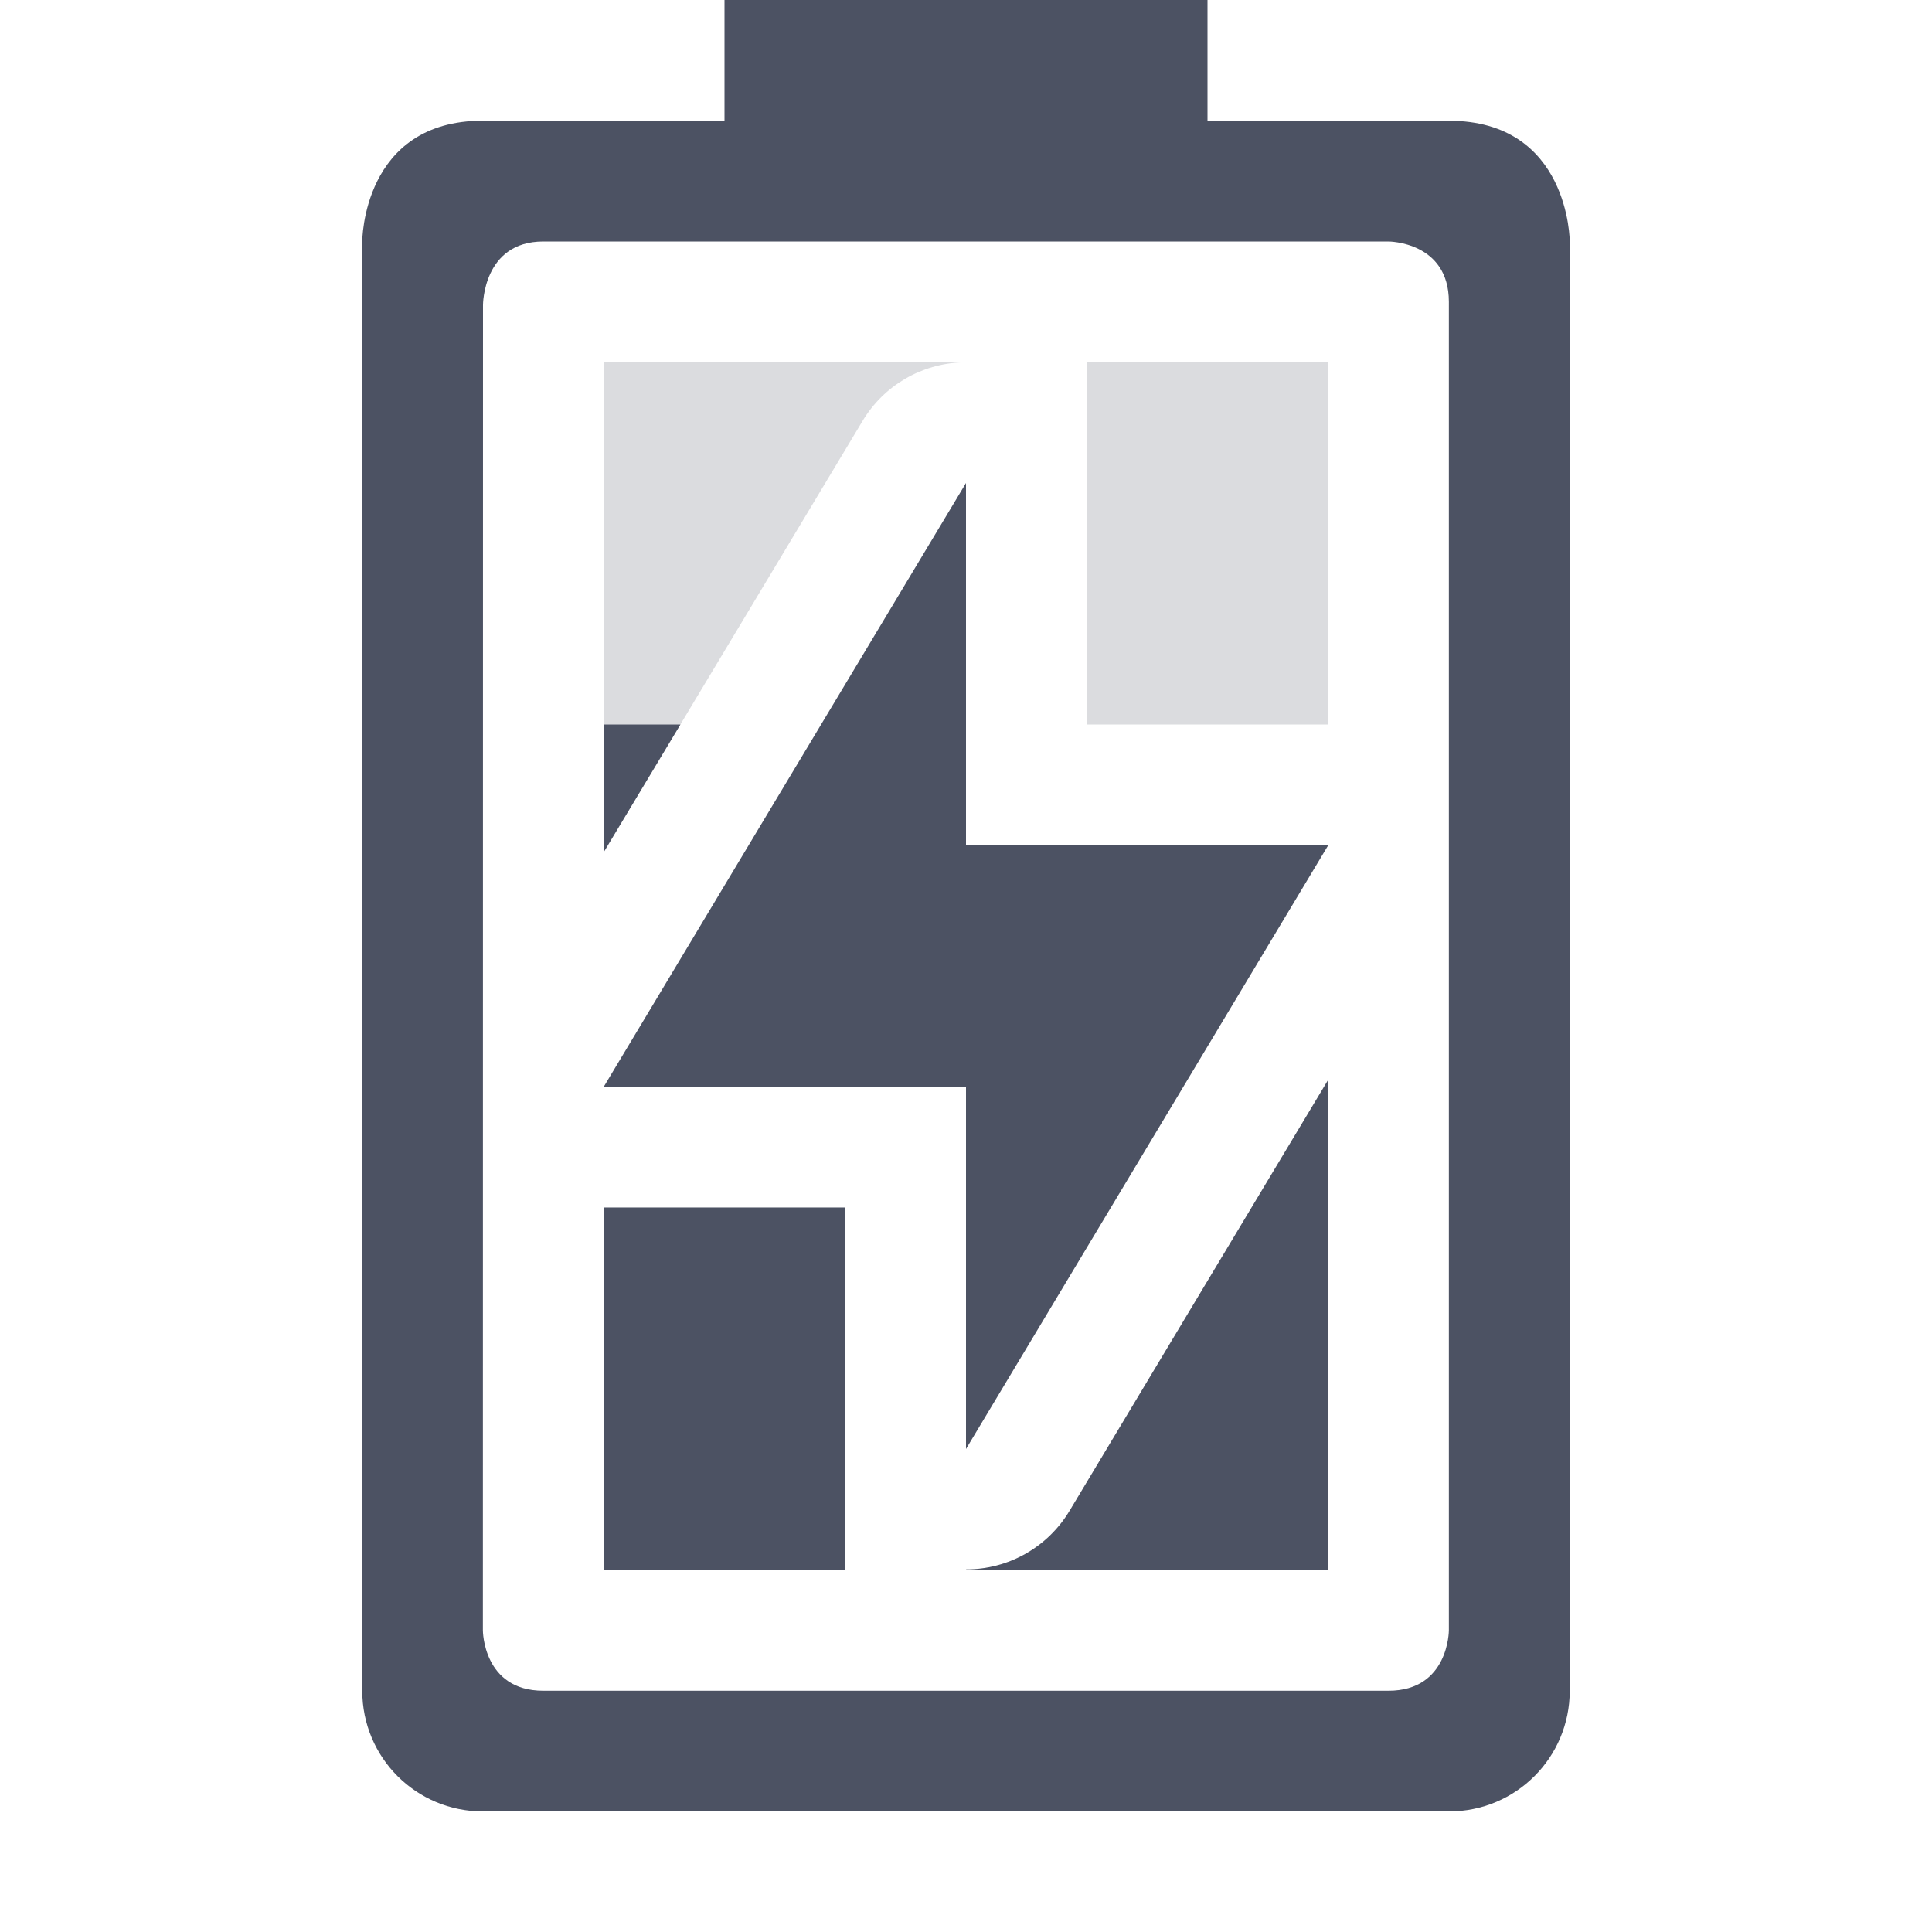 <svg xmlns="http://www.w3.org/2000/svg" xmlns:osb="http://www.openswatchbook.org/uri/2009/osb" xmlns:svg="http://www.w3.org/2000/svg" id="svg7384" width="16" height="16.001" version="1.1" style="enable-background:new"><title id="title8473">Solus Symbolic Icon Theme</title><defs id="defs7386"><linearGradient id="linearGradient6882" osb:paint="solid"><stop id="stop6884" offset="0" style="stop-color:#555;stop-opacity:1"/></linearGradient><linearGradient id="linearGradient5606" osb:paint="solid"><stop id="stop5608" offset="0" style="stop-color:#000;stop-opacity:1"/></linearGradient><filter id="filter7554" style="color-interpolation-filters:sRGB"><feBlend id="feBlend7556" in2="BackgroundImage" mode="darken"/></filter></defs><g id="layer9" transform="translate(-365,555)" style="display:inline"><path id="path6616" d="m 371,-555 v 1 l -2.001,-4.8e-4 c -1,0 -0.999,1 -0.999,1 l -3e-5,12.002 c 0,0.554 0.446,1 1,1 h 8 c 0.554,0 1,-0.446 1,-1 L 378,-553 c 0,0 -0.001,-1 -1.001,-1 L 375,-554 v -1 z m 5.499,2 c 0,0 0.5,0 0.5,0.5 l -3e-5,11.002 c 0,0 0,0.5 -0.5,0.5 h -7 c -0.5,0 -0.5,-0.5 -0.5,-0.5 l 0.001,-10.976 c 0,0 -0.001,-0.526 0.499,-0.526 z" style="fill:#4c5263;fill-opacity:1;stroke:none"/><path id="path6618" d="m 370,-552 v 4.057 l 2.143,-3.57 c 0.175,-0.293 0.487,-0.476 0.828,-0.486 z m 4,0 v 3 h 1.998 v -3 z m 1.998,5.945 -2.141,3.568 c -0.181,0.301 -0.506,0.485 -0.857,0.484 V -542 h -1 v -3 h -2 v 3.002 h 5.998 z" style="opacity:.2;fill:#4c5263;fill-opacity:1;stroke:none;stroke-width:2;stroke-linecap:round;stroke-linejoin:round;stroke-miterlimit:4;stroke-dasharray:none;stroke-dashoffset:0;stroke-opacity:1"/><path id="path6622" d="m 370,-549 v 1.057 L 370.635,-549 Z m 5.998,2.945 -2.141,3.568 c -0.181,0.301 -0.506,0.485 -0.857,0.484 V -542 h -1 v -3 h -2 v 3.002 h 5.998 z" style="opacity:1;fill:#4c5263;fill-opacity:1;stroke:none;stroke-width:2;stroke-linecap:round;stroke-linejoin:round;stroke-miterlimit:4;stroke-dasharray:none;stroke-dashoffset:0;stroke-opacity:1"/><path id="path6624-9" d="m 370,-546 3,-5 v 3 h 3 l -3,5 v -3 z" style="display:inline;fill:#4c5263;fill-opacity:1;fill-rule:evenodd;stroke:none;stroke-width:1px;stroke-linecap:butt;stroke-linejoin:miter;stroke-opacity:1;enable-background:new"/></g></svg>